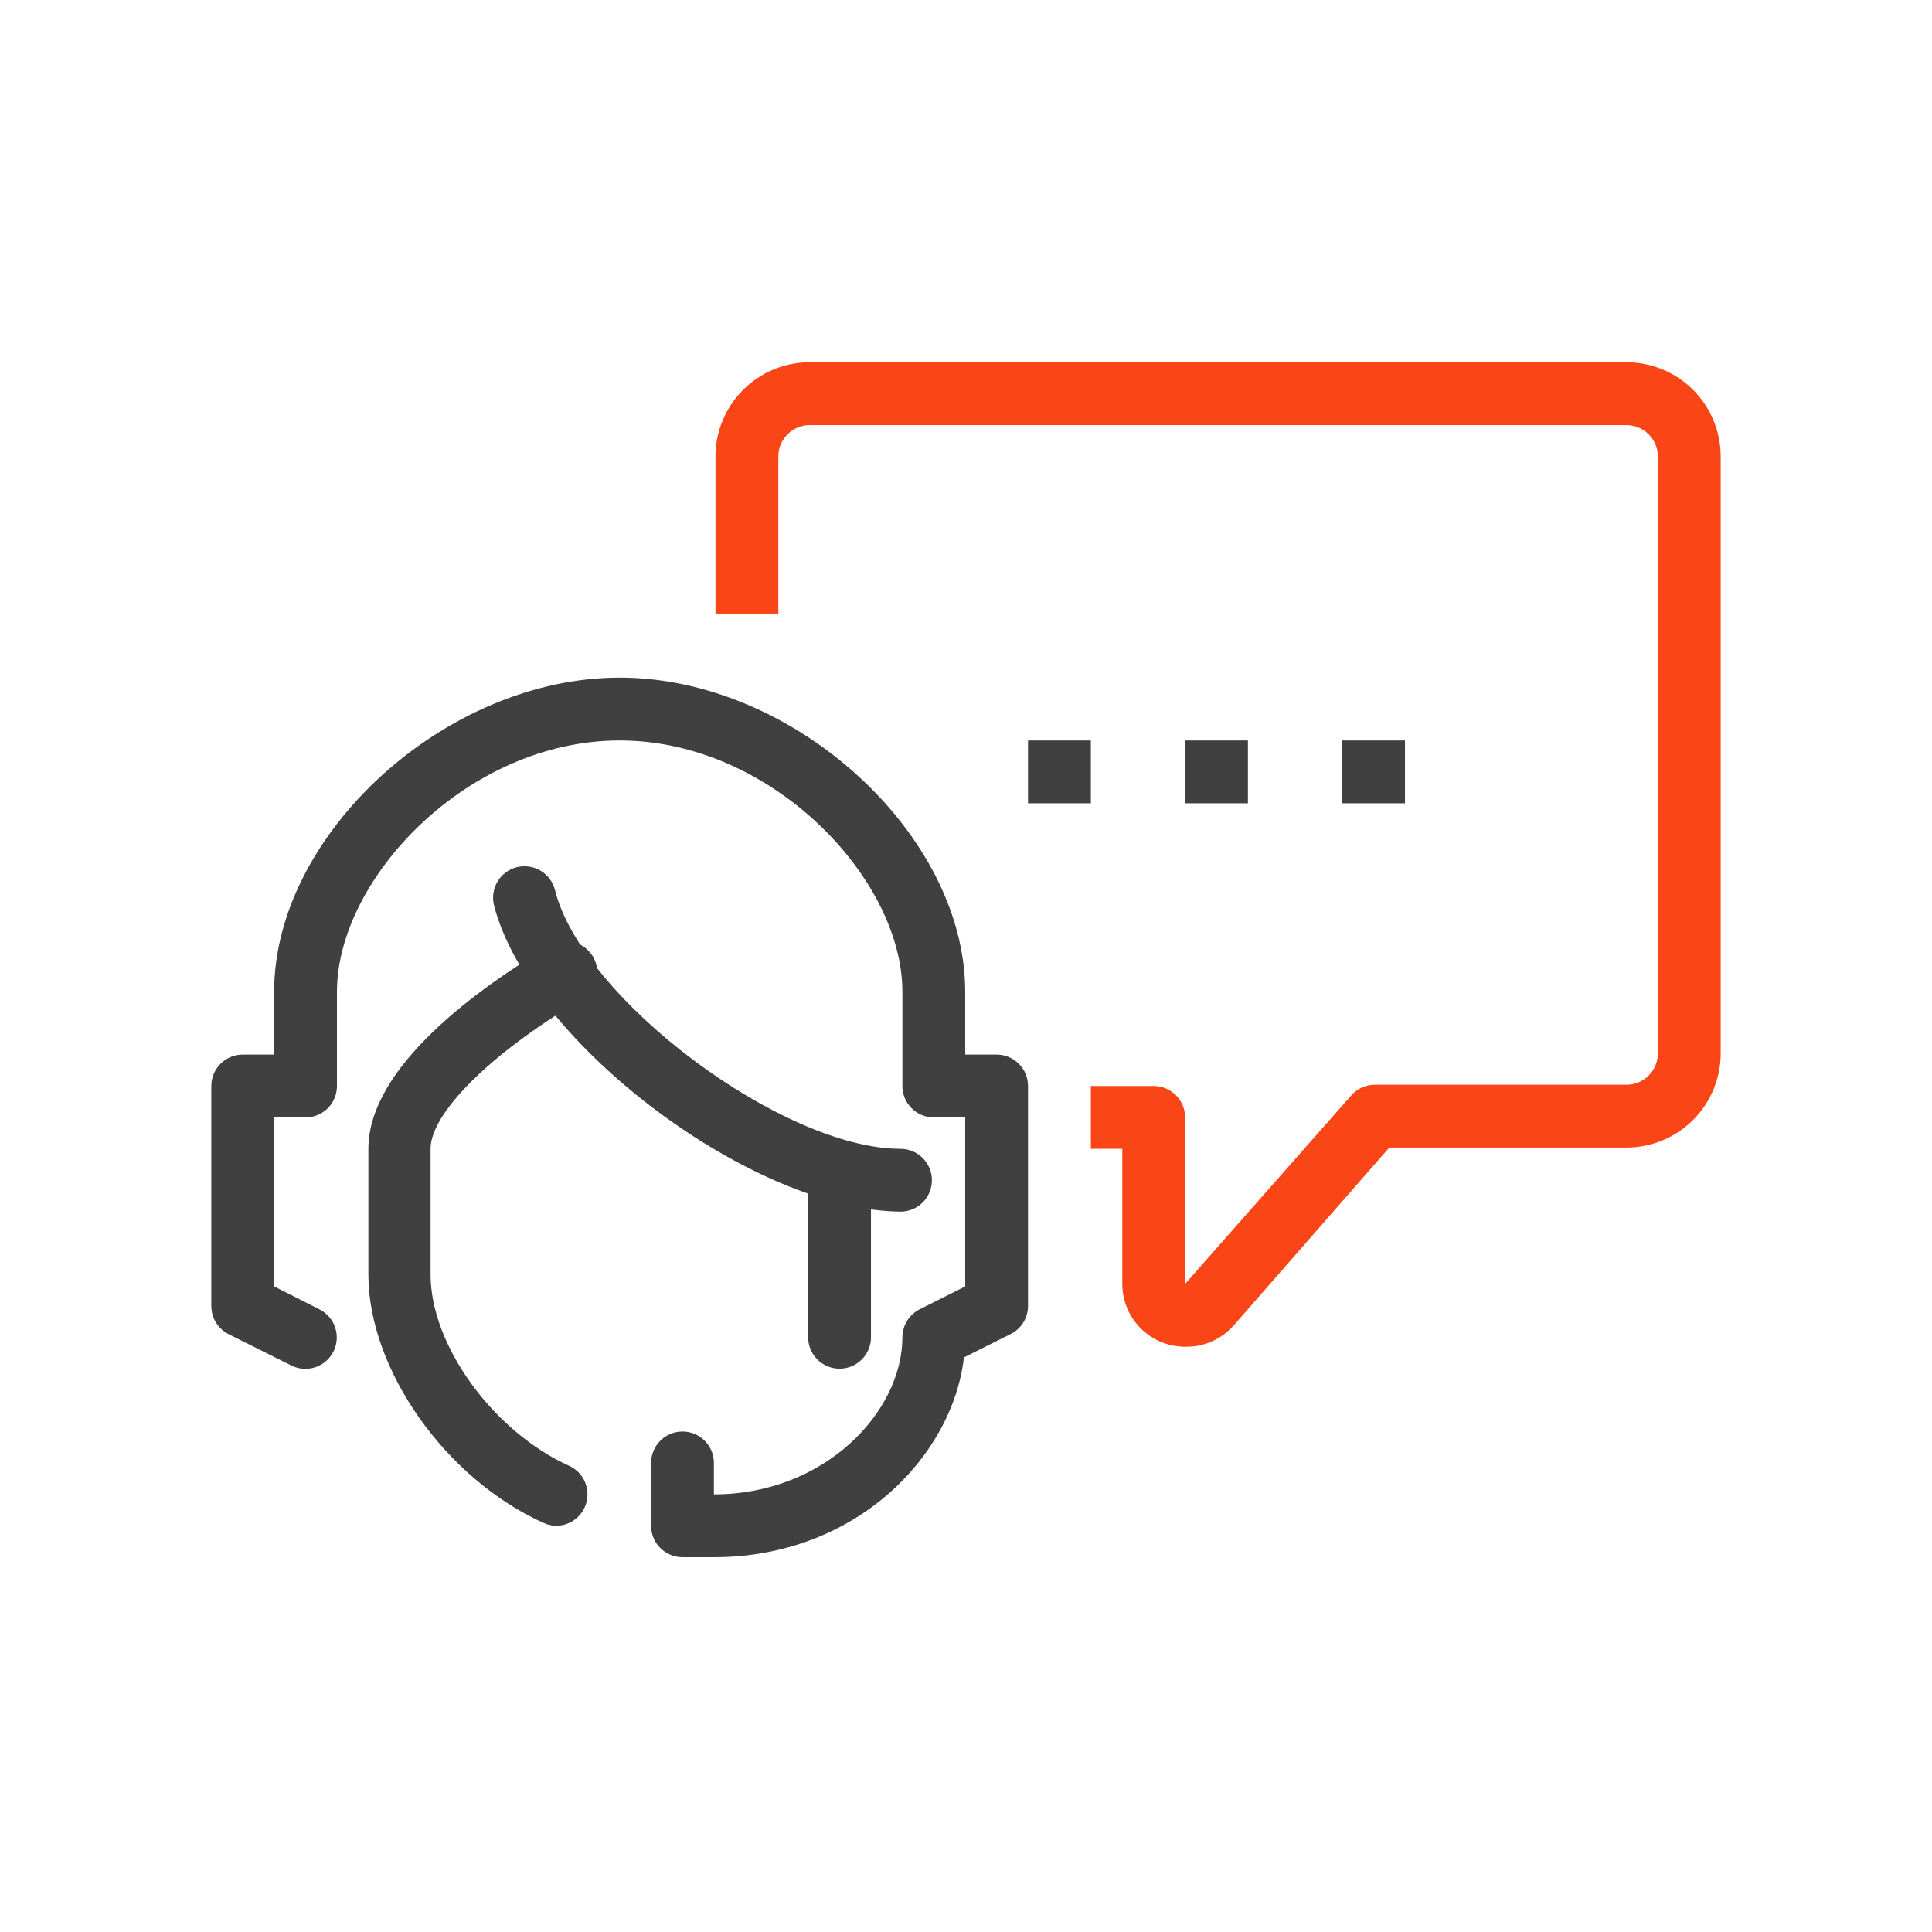 <svg width="64" height="64" viewBox="0 0 64 64" fill="none" xmlns="http://www.w3.org/2000/svg">
<path d="M27.812 45.34C27.536 45.34 27.271 45.231 27.076 45.035C26.881 44.84 26.771 44.576 26.771 44.3V39.097C26.771 38.821 26.881 38.556 27.076 38.361C27.271 38.166 27.536 38.056 27.812 38.056C28.088 38.056 28.352 38.166 28.547 38.361C28.742 38.556 28.852 38.821 28.852 39.097V44.3C28.852 44.576 28.742 44.84 28.547 45.035C28.352 45.231 28.088 45.34 27.812 45.34Z" fill="#404040"/>
<path d="M29.893 40.137C24.971 40.137 17.531 34.539 16.365 29.992C16.332 29.859 16.325 29.721 16.345 29.586C16.364 29.451 16.41 29.321 16.481 29.203C16.551 29.086 16.643 28.983 16.753 28.902C16.862 28.82 16.987 28.761 17.12 28.727C17.252 28.694 17.39 28.687 17.525 28.707C17.661 28.726 17.791 28.773 17.908 28.843C18.025 28.913 18.128 29.005 18.209 29.115C18.291 29.225 18.35 29.349 18.384 29.482C19.279 33.093 25.928 38.056 29.83 38.056C30.106 38.056 30.371 38.166 30.566 38.361C30.761 38.556 30.871 38.821 30.871 39.097C30.871 39.373 30.761 39.637 30.566 39.833C30.371 40.028 30.106 40.137 29.83 40.137H29.893Z" fill="#404040"/>
<path d="M23.649 51.584H22.609C22.333 51.584 22.068 51.474 21.873 51.279C21.678 51.084 21.568 50.819 21.568 50.543V48.462C21.568 48.186 21.678 47.921 21.873 47.726C22.068 47.531 22.333 47.421 22.609 47.421C22.885 47.421 23.149 47.531 23.345 47.726C23.54 47.921 23.649 48.186 23.649 48.462V49.503C27.323 49.503 29.893 46.766 29.893 44.3C29.893 44.108 29.947 43.919 30.048 43.756C30.149 43.592 30.294 43.46 30.465 43.373L31.974 42.614V37.016H30.933C30.657 37.016 30.393 36.906 30.198 36.711C30.003 36.516 29.893 36.251 29.893 35.975V32.853C29.893 29.107 25.564 24.529 20.528 24.529C15.491 24.529 11.162 29.107 11.162 32.853V35.975C11.162 36.251 11.053 36.516 10.858 36.711C10.662 36.906 10.398 37.016 10.122 37.016H9.081V42.614L10.58 43.373C10.826 43.496 11.014 43.712 11.102 43.974C11.19 44.235 11.171 44.521 11.048 44.768C10.925 45.015 10.709 45.203 10.448 45.291C10.186 45.378 9.901 45.359 9.653 45.236L7.572 44.196C7.399 44.108 7.254 43.974 7.153 43.809C7.052 43.644 6.999 43.453 7 43.259V35.975C7 35.699 7.11 35.434 7.305 35.239C7.5 35.044 7.765 34.934 8.041 34.934H9.081V32.853C9.081 27.65 14.742 22.447 20.528 22.447C26.313 22.447 31.974 27.65 31.974 32.853V34.934H33.015C33.291 34.934 33.555 35.044 33.75 35.239C33.946 35.434 34.055 35.699 34.055 35.975V43.259C34.056 43.454 34.001 43.645 33.898 43.811C33.795 43.977 33.648 44.11 33.472 44.196L31.932 44.966C31.547 48.275 28.311 51.584 23.649 51.584Z" fill="#404040"/>
<path d="M39.258 44.612C39.006 44.612 38.755 44.566 38.519 44.477C38.125 44.327 37.785 44.06 37.545 43.713C37.305 43.365 37.177 42.953 37.177 42.531V38.056H36.136V35.975H38.218C38.493 35.975 38.758 36.085 38.953 36.28C39.148 36.475 39.258 36.74 39.258 37.016V42.531L44.763 36.287C44.861 36.175 44.983 36.085 45.12 36.024C45.256 35.963 45.404 35.932 45.554 35.933H53.878C54.154 35.933 54.419 35.824 54.614 35.629C54.809 35.434 54.919 35.169 54.919 34.893V15.122C54.919 14.846 54.809 14.581 54.614 14.386C54.419 14.191 54.154 14.081 53.878 14.081H26.823C26.547 14.081 26.282 14.191 26.087 14.386C25.892 14.581 25.783 14.846 25.783 15.122V20.325H23.701V15.122C23.701 14.294 24.03 13.5 24.616 12.914C25.201 12.329 25.995 12 26.823 12H53.878C54.706 12 55.5 12.329 56.086 12.914C56.671 13.5 57 14.294 57 15.122V34.893C57 35.721 56.671 36.515 56.086 37.1C55.5 37.686 54.706 38.014 53.878 38.014H46.022L40.871 43.904C40.67 44.133 40.422 44.315 40.143 44.437C39.864 44.559 39.562 44.619 39.258 44.612Z" fill="#FA4616"/>
<path d="M18.436 50.543C18.289 50.542 18.143 50.511 18.009 50.45C14.752 48.982 12.203 45.361 12.203 42.218V38.056C12.203 35.319 15.918 32.697 18.134 31.376C18.252 31.29 18.386 31.23 18.529 31.2C18.671 31.169 18.818 31.169 18.961 31.199C19.103 31.229 19.238 31.289 19.356 31.374C19.474 31.459 19.573 31.568 19.646 31.694C19.719 31.82 19.765 31.96 19.781 32.105C19.796 32.249 19.782 32.396 19.737 32.535C19.693 32.673 19.62 32.801 19.523 32.91C19.426 33.018 19.308 33.105 19.175 33.165C16.23 34.914 14.263 36.88 14.263 38.056V42.218C14.263 44.57 16.344 47.421 18.852 48.556C19.069 48.654 19.245 48.824 19.352 49.037C19.458 49.25 19.488 49.493 19.437 49.726C19.386 49.959 19.257 50.167 19.071 50.315C18.885 50.464 18.653 50.544 18.415 50.543H18.436Z" fill="#404040"/>
<path d="M46.542 24.529H44.461V26.61H46.542V24.529Z" fill="#404040"/>
<path d="M41.339 24.529H39.258V26.61H41.339V24.529Z" fill="#404040"/>
<path d="M36.136 24.529H34.055V26.61H36.136V24.529Z" fill="#404040"/>
</svg>
